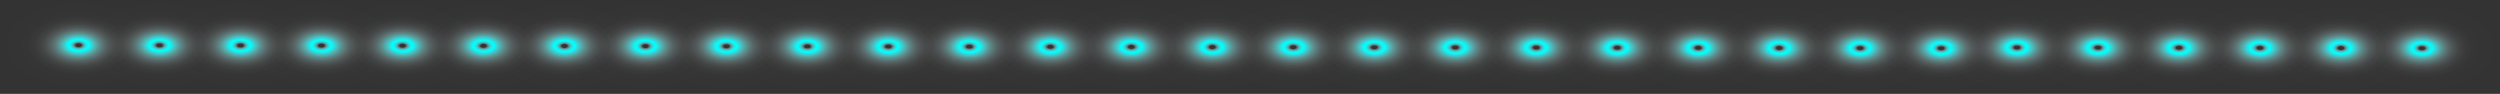 <svg id="Layer_1" data-name="Layer 1" xmlns="http://www.w3.org/2000/svg" xmlns:xlink="http://www.w3.org/1999/xlink" viewBox="0 0 370.976 13.933"><rect x="0" y="0" width="370.976" height="13.933" fill="#333333" stroke="none"/><defs><style>.cls-1{fill:url(#radial-gradient);}.cls-2{fill:url(#radial-gradient-2);}.cls-3{fill:url(#radial-gradient-3);}.cls-4{fill:url(#radial-gradient-4);}.cls-5{fill:url(#radial-gradient-5);}.cls-6{fill:url(#radial-gradient-6);}.cls-7{fill:url(#radial-gradient-7);}.cls-8{fill:url(#radial-gradient-8);}.cls-9{fill:url(#radial-gradient-9);}.cls-10{fill:url(#radial-gradient-10);}.cls-11{fill:url(#radial-gradient-11);}.cls-12{fill:url(#radial-gradient-12);}.cls-13{fill:url(#radial-gradient-13);}.cls-14{fill:url(#radial-gradient-14);}.cls-15{fill:url(#radial-gradient-15);}.cls-16{fill:url(#radial-gradient-16);}.cls-17{fill:url(#radial-gradient-17);}.cls-18{fill:url(#radial-gradient-18);}.cls-19{fill:url(#radial-gradient-19);}.cls-20{fill:url(#radial-gradient-20);}.cls-21{fill:url(#radial-gradient-21);}.cls-22{fill:url(#radial-gradient-22);}.cls-23{fill:url(#radial-gradient-23);}.cls-24{fill:url(#radial-gradient-24);}.cls-25{fill:url(#radial-gradient-25);}.cls-26{fill:url(#radial-gradient-26);}.cls-27{fill:url(#radial-gradient-27);}.cls-28{fill:url(#radial-gradient-28);}.cls-29{fill:url(#radial-gradient-29);}.cls-30{fill:url(#radial-gradient-30);}</style><radialGradient id="radial-gradient" cx="87.682" cy="70.403" r="9.529" gradientTransform="matrix(1.221, 0.002, 0.004, 0.705, -93.339, -42.155)" gradientUnits="userSpaceOnUse"><stop offset="0.033" stop-color="#fff" stop-opacity="0"/><stop offset="0.042" stop-color="#d4ffff" stop-opacity="0.168"/><stop offset="0.056" stop-color="#9dffff" stop-opacity="0.385"/><stop offset="0.069" stop-color="#6dffff" stop-opacity="0.573"/><stop offset="0.083" stop-color="#46ffff" stop-opacity="0.727"/><stop offset="0.096" stop-color="#27ffff" stop-opacity="0.846"/><stop offset="0.108" stop-color="#1ff" stop-opacity="0.932"/><stop offset="0.121" stop-color="#04ffff" stop-opacity="0.983"/><stop offset="0.132" stop-color="aqua"/><stop offset="0.138" stop-color="#09ffff" stop-opacity="0.964"/><stop offset="0.173" stop-color="#37ffff" stop-opacity="0.784"/><stop offset="0.213" stop-color="#62ffff" stop-opacity="0.615"/><stop offset="0.255" stop-color="#87fefe" stop-opacity="0.467"/><stop offset="0.301" stop-color="#a8fefe" stop-opacity="0.34"/><stop offset="0.352" stop-color="#c3fefe" stop-opacity="0.233"/><stop offset="0.41" stop-color="#d9fefe" stop-opacity="0.147"/><stop offset="0.477" stop-color="#eafefe" stop-opacity="0.08"/><stop offset="0.56" stop-color="#f5fefe" stop-opacity="0.034"/><stop offset="0.677" stop-color="#fcfefe" stop-opacity="0.007"/><stop offset="1" stop-color="#fefefe" stop-opacity="0"/></radialGradient><radialGradient id="radial-gradient-2" cx="97.524" cy="70.403" r="9.529" xlink:href="#radial-gradient"/><radialGradient id="radial-gradient-3" cx="107.366" cy="70.403" r="9.529" xlink:href="#radial-gradient"/><radialGradient id="radial-gradient-4" cx="117.208" cy="70.403" r="9.529" xlink:href="#radial-gradient"/><radialGradient id="radial-gradient-5" cx="127.051" cy="70.403" r="9.529" xlink:href="#radial-gradient"/><radialGradient id="radial-gradient-6" cx="136.893" cy="70.403" r="9.529" xlink:href="#radial-gradient"/><radialGradient id="radial-gradient-7" cx="146.735" cy="70.403" r="9.529" xlink:href="#radial-gradient"/><radialGradient id="radial-gradient-8" cx="156.577" cy="70.403" r="9.529" xlink:href="#radial-gradient"/><radialGradient id="radial-gradient-9" cx="166.419" cy="70.404" r="9.529" xlink:href="#radial-gradient"/><radialGradient id="radial-gradient-10" cx="176.262" cy="70.403" r="9.529" xlink:href="#radial-gradient"/><radialGradient id="radial-gradient-11" cx="186.104" cy="70.404" r="9.529" xlink:href="#radial-gradient"/><radialGradient id="radial-gradient-12" cx="195.946" cy="70.404" r="9.529" xlink:href="#radial-gradient"/><radialGradient id="radial-gradient-13" cx="205.788" cy="70.404" r="9.529" xlink:href="#radial-gradient"/><radialGradient id="radial-gradient-14" cx="215.63" cy="70.404" r="9.529" xlink:href="#radial-gradient"/><radialGradient id="radial-gradient-15" cx="225.472" cy="70.404" r="9.529" xlink:href="#radial-gradient"/><radialGradient id="radial-gradient-16" cx="235.314" cy="70.404" r="9.529" xlink:href="#radial-gradient"/><radialGradient id="radial-gradient-17" cx="245.157" cy="70.404" r="9.529" xlink:href="#radial-gradient"/><radialGradient id="radial-gradient-18" cx="254.999" cy="70.405" r="9.529" xlink:href="#radial-gradient"/><radialGradient id="radial-gradient-19" cx="264.841" cy="70.404" r="9.529" xlink:href="#radial-gradient"/><radialGradient id="radial-gradient-20" cx="274.683" cy="70.405" r="9.529" xlink:href="#radial-gradient"/><radialGradient id="radial-gradient-21" cx="284.525" cy="70.405" r="9.529" xlink:href="#radial-gradient"/><radialGradient id="radial-gradient-22" cx="294.368" cy="70.404" r="9.529" xlink:href="#radial-gradient"/><radialGradient id="radial-gradient-23" cx="304.21" cy="70.405" r="9.529" xlink:href="#radial-gradient"/><radialGradient id="radial-gradient-24" cx="314.052" cy="70.405" r="9.529" xlink:href="#radial-gradient"/><radialGradient id="radial-gradient-25" cx="323.268" cy="70.222" r="9.529" xlink:href="#radial-gradient"/><radialGradient id="radial-gradient-26" cx="333.11" cy="70.222" r="9.529" xlink:href="#radial-gradient"/><radialGradient id="radial-gradient-27" cx="342.952" cy="70.222" r="9.529" xlink:href="#radial-gradient"/><radialGradient id="radial-gradient-28" cx="352.795" cy="70.222" r="9.529" xlink:href="#radial-gradient"/><radialGradient id="radial-gradient-29" cx="362.637" cy="70.223" r="9.529" xlink:href="#radial-gradient"/><radialGradient id="radial-gradient-30" cx="372.479" cy="70.222" r="9.529" xlink:href="#radial-gradient"/></defs><title>connector</title><path class="cls-1" d="M25.613,7.686c.02,3.709-5.172,6.707-11.597,6.695C7.591,14.37,2.366,11.353,2.345,7.644,2.326,3.934,7.518.937,13.943.948,20.368.96,25.593,3.977,25.613,7.686Z" transform="translate(-2.345 -0.948)"/><path class="cls-2" d="M37.63,7.708c.02,3.71-5.172,6.707-11.598,6.696-6.425-.012-11.65-3.028-11.67-6.738C14.342,3.956,19.534.958,25.959.97,32.384.982,37.609,3.998,37.63,7.708Z" transform="translate(-2.345 -0.948)"/><path class="cls-3" d="M49.646,7.729c.02,3.71-5.172,6.708-11.597,6.696-6.425-.011-11.65-3.028-11.67-6.738C26.358,3.978,31.551.98,37.976.992,44.401,1.004,49.626,4.02,49.646,7.729Z" transform="translate(-2.345 -0.948)"/><path class="cls-4" d="M61.662,7.751c.02,3.71-5.172,6.707-11.597,6.696-6.425-.012-11.65-3.028-11.67-6.738-.02-3.709,5.172-6.707,11.598-6.695C56.417,1.025,61.642,4.042,61.662,7.751Z" transform="translate(-2.345 -0.948)"/><path class="cls-5" d="M73.678,7.773c.02,3.71-5.172,6.707-11.597,6.696s-11.65-3.028-11.67-6.738c-.02-3.71,5.172-6.707,11.597-6.696S73.658,4.064,73.678,7.773Z" transform="translate(-2.345 -0.948)"/><path class="cls-6" d="M85.695,7.795c.02,3.709-5.172,6.707-11.598,6.695-6.425-.011-11.65-3.028-11.67-6.738s5.172-6.707,11.597-6.696C80.45,1.069,85.675,4.085,85.695,7.795Z" transform="translate(-2.345 -0.948)"/><path class="cls-7" d="M97.711,7.816c.02,3.71-5.172,6.707-11.598,6.696-6.425-.012-11.65-3.028-11.67-6.738-.02-3.709,5.172-6.707,11.598-6.695C92.466,1.09,97.691,4.107,97.711,7.816Z" transform="translate(-2.345 -0.948)"/><path class="cls-8" d="M109.727,7.838c.02,3.709-5.172,6.707-11.597,6.695C91.705,14.522,86.48,11.506,86.46,7.796S91.632,1.089,98.057,1.1C104.483,1.112,109.707,4.129,109.727,7.838Z" transform="translate(-2.345 -0.948)"/><path class="cls-9" d="M121.743,7.86c.02,3.71-5.172,6.707-11.597,6.696-6.425-.012-11.65-3.028-11.67-6.738-.02-3.709,5.172-6.707,11.597-6.695C116.499,1.134,121.724,4.15,121.743,7.86Z" transform="translate(-2.345 -0.948)"/><path class="cls-10" d="M133.76,7.882c.02,3.709-5.172,6.707-11.598,6.695-6.425-.011-11.65-3.028-11.67-6.738-.02-3.71,5.172-6.707,11.597-6.696C128.515,1.156,133.74,4.172,133.76,7.882Z" transform="translate(-2.345 -0.948)"/><path class="cls-11" d="M145.776,7.903c.02,3.71-5.172,6.707-11.597,6.696-6.425-.012-11.65-3.028-11.67-6.738-.02-3.709,5.172-6.707,11.598-6.695C140.531,1.177,145.756,4.194,145.776,7.903Z" transform="translate(-2.345 -0.948)"/><path class="cls-12" d="M157.793,7.925c.02,3.71-5.172,6.707-11.597,6.696-6.425-.011-11.65-3.028-11.67-6.738-.02-3.71,5.172-6.707,11.598-6.696S157.772,4.216,157.793,7.925Z" transform="translate(-2.345 -0.948)"/><path class="cls-13" d="M169.809,7.947c.02,3.709-5.172,6.707-11.597,6.695-6.425-.011-11.65-3.028-11.67-6.738-.02-3.709,5.172-6.707,11.597-6.696C164.564,1.221,169.789,4.237,169.809,7.947Z" transform="translate(-2.345 -0.948)"/><path class="cls-14" d="M181.825,7.968c.02,3.71-5.172,6.707-11.598,6.696-6.425-.012-11.65-3.028-11.67-6.738-.02-3.71,5.172-6.708,11.597-6.696C176.58,1.242,181.805,4.259,181.825,7.968Z" transform="translate(-2.345 -0.948)"/><path class="cls-15" d="M193.842,7.99c.02,3.709-5.172,6.707-11.598,6.695-6.425-.011-11.65-3.028-11.67-6.738s5.172-6.707,11.598-6.696C188.596,1.264,193.821,4.281,193.842,7.99Z" transform="translate(-2.345 -0.948)"/><path class="cls-16" d="M205.858,8.012c.02,3.71-5.172,6.707-11.597,6.696-6.425-.012-11.65-3.028-11.67-6.738-.02-3.709,5.172-6.707,11.598-6.695C200.613,1.286,205.838,4.303,205.858,8.012Z" transform="translate(-2.345 -0.948)"/><path class="cls-17" d="M217.874,8.034c.02,3.709-5.172,6.707-11.597,6.695-6.425-.011-11.65-3.028-11.67-6.738-.02-3.71,5.172-6.707,11.597-6.696C212.629,1.308,217.854,4.324,217.874,8.034Z" transform="translate(-2.345 -0.948)"/><path class="cls-18" d="M229.891,8.055c.02,3.71-5.172,6.707-11.598,6.696-6.425-.012-11.65-3.028-11.67-6.738-.02-3.709,5.172-6.707,11.597-6.695C224.645,1.329,229.87,4.346,229.891,8.055Z" transform="translate(-2.345 -0.948)"/><path class="cls-19" d="M241.907,8.077c.02,3.71-5.172,6.708-11.597,6.696-6.425-.011-11.65-3.028-11.67-6.738-.02-3.71,5.172-6.707,11.598-6.696C236.662,1.351,241.887,4.368,241.907,8.077Z" transform="translate(-2.345 -0.948)"/><path class="cls-20" d="M253.923,8.099c.02,3.709-5.172,6.707-11.597,6.696-6.425-.012-11.65-3.028-11.67-6.738-.02-3.709,5.172-6.707,11.598-6.695C248.678,1.373,253.903,4.389,253.923,8.099Z" transform="translate(-2.345 -0.948)"/><path class="cls-21" d="M265.939,8.12c.02,3.71-5.172,6.707-11.597,6.696s-11.65-3.028-11.67-6.738c-.02-3.71,5.172-6.707,11.597-6.696S265.92,4.411,265.939,8.12Z" transform="translate(-2.345 -0.948)"/><path class="cls-22" d="M277.956,8.142c.02,3.709-5.172,6.707-11.598,6.695-6.425-.011-11.65-3.028-11.67-6.738s5.172-6.707,11.597-6.696C272.711,1.416,277.936,4.433,277.956,8.142Z" transform="translate(-2.345 -0.948)"/><path class="cls-23" d="M289.972,8.164c.02,3.71-5.172,6.707-11.598,6.696-6.425-.012-11.65-3.028-11.67-6.738-.02-3.709,5.172-6.707,11.598-6.695C284.727,1.438,289.952,4.455,289.972,8.164Z" transform="translate(-2.345 -0.948)"/><path class="cls-24" d="M301.988,8.186c.02,3.709-5.172,6.707-11.597,6.695-6.425-.011-11.65-3.028-11.67-6.738-.02-3.71,5.172-6.707,11.598-6.696C296.744,1.46,301.968,4.476,301.988,8.186Z" transform="translate(-2.345 -0.948)"/><path class="cls-25" d="M313.24,8.077c.02,3.71-5.172,6.708-11.597,6.696-6.425-.011-11.65-3.028-11.67-6.738-.02-3.71,5.172-6.707,11.598-6.696C307.995,1.351,313.22,4.368,313.24,8.077Z" transform="translate(-2.345 -0.948)"/><path class="cls-26" d="M325.256,8.099c.02,3.709-5.172,6.707-11.597,6.696-6.425-.012-11.65-3.028-11.67-6.738-.02-3.709,5.172-6.707,11.598-6.695C320.011,1.373,325.236,4.389,325.256,8.099Z" transform="translate(-2.345 -0.948)"/><path class="cls-27" d="M337.272,8.12c.02,3.71-5.172,6.707-11.597,6.696s-11.65-3.028-11.67-6.738c-.02-3.71,5.172-6.707,11.597-6.696S337.252,4.411,337.272,8.12Z" transform="translate(-2.345 -0.948)"/><path class="cls-28" d="M349.289,8.142c.02,3.709-5.172,6.707-11.598,6.695-6.425-.011-11.65-3.028-11.67-6.738s5.172-6.707,11.597-6.696C344.044,1.416,349.269,4.433,349.289,8.142Z" transform="translate(-2.345 -0.948)"/><path class="cls-29" d="M361.305,8.164c.02,3.71-5.172,6.707-11.598,6.696-6.425-.012-11.65-3.028-11.67-6.738-.02-3.709,5.172-6.707,11.598-6.695C356.06,1.438,361.285,4.455,361.305,8.164Z" transform="translate(-2.345 -0.948)"/><path class="cls-30" d="M373.321,8.186c.02,3.709-5.172,6.707-11.597,6.695-6.425-.011-11.65-3.028-11.67-6.738-.02-3.71,5.172-6.707,11.598-6.696C368.076,1.46,373.301,4.476,373.321,8.186Z" transform="translate(-2.345 -0.948)"/></svg>